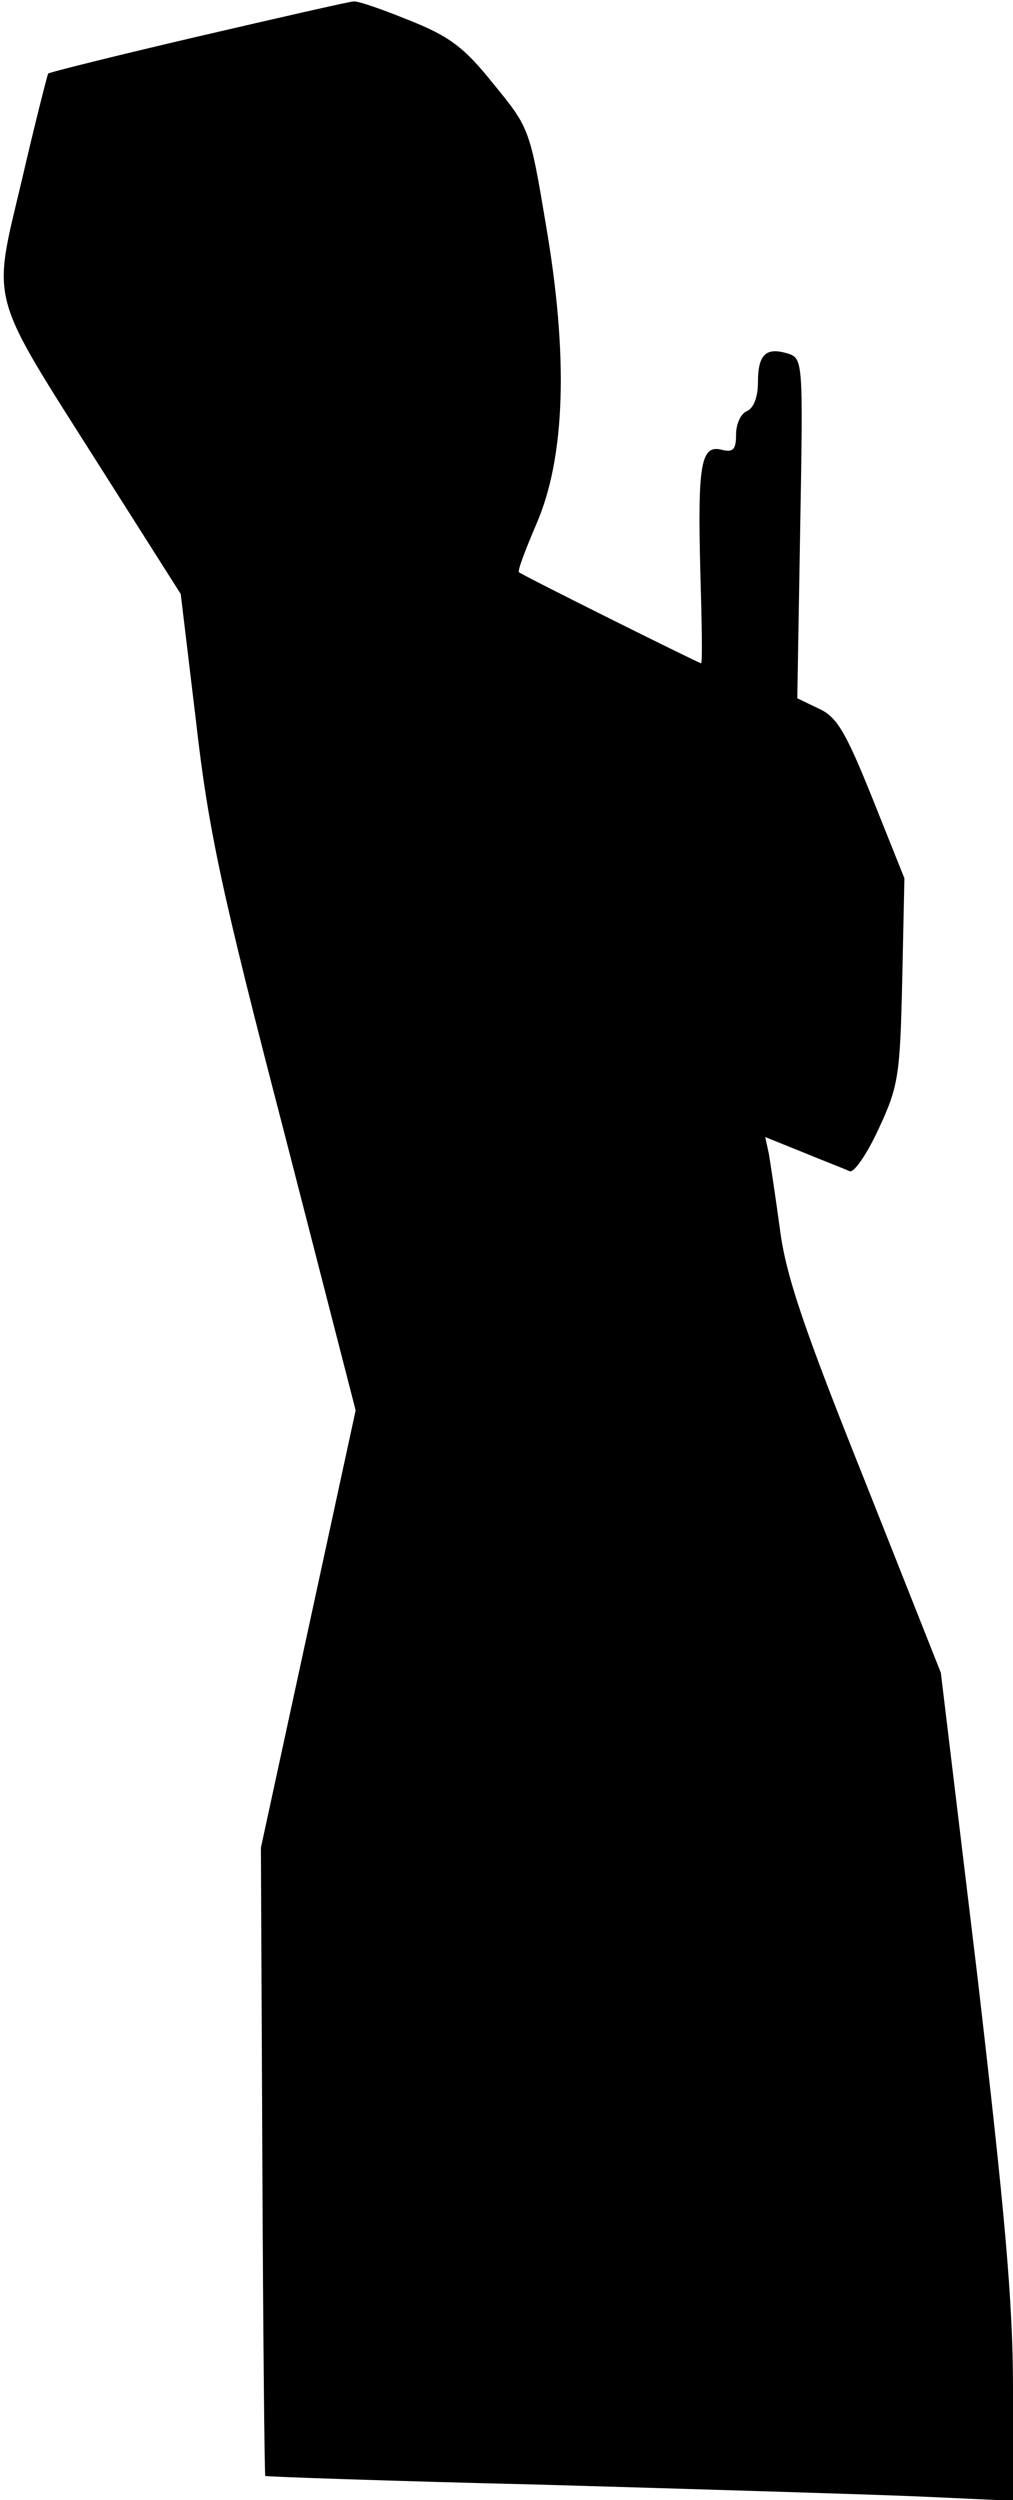 <?xml version="1.0" standalone="no"?>
<!DOCTYPE svg PUBLIC "-//W3C//DTD SVG 20010904//EN"
 "http://www.w3.org/TR/2001/REC-SVG-20010904/DTD/svg10.dtd">
<svg version="1.0" xmlns="http://www.w3.org/2000/svg"
 width="139pt" height="343pt" viewBox="0 0 139 343"
 preserveAspectRatio="xMidYMid meet">
<g transform="translate(0,343) scale(0.1,-0.1)"
fill="#000000" stroke="none">
<path fill="#000000" stroke="none" d="M272 3380 c-111 -26 -204 -49 -206 -51
-1 -2 -18 -68 -36 -146 -41 -173 -47 -150 107 -393 l111 -175 21 -175 c17
-149 35 -233 120 -560 l99 -385 -65 -300 -65 -300 2 -430 c1 -237 3 -431 4
-432 1 -1 172 -7 381 -12 209 -6 440 -13 513 -16 l132 -6 0 153 c0 120 -11
241 -49 568 l-50 415 -105 265 c-84 210 -108 281 -116 345 -6 44 -13 90 -15
102 l-5 23 52 -21 c29 -12 58 -23 64 -26 6 -2 24 24 40 59 27 58 29 73 32 203
l3 140 -44 110 c-37 92 -49 112 -74 123 l-29 14 4 233 c4 230 4 233 -17 240
-30 9 -41 -1 -41 -40 0 -20 -6 -35 -15 -39 -8 -3 -15 -17 -15 -32 0 -21 -4
-25 -20 -21 -28 7 -33 -19 -29 -168 2 -69 3 -125 1 -125 -3 0 -246 121 -250
125 -2 2 9 31 24 66 40 92 44 231 13 411 -22 132 -23 133 -72 193 -40 50 -60
65 -115 87 -37 15 -71 27 -77 26 -5 0 -101 -22 -213 -48z"/>
</g>
</svg>
